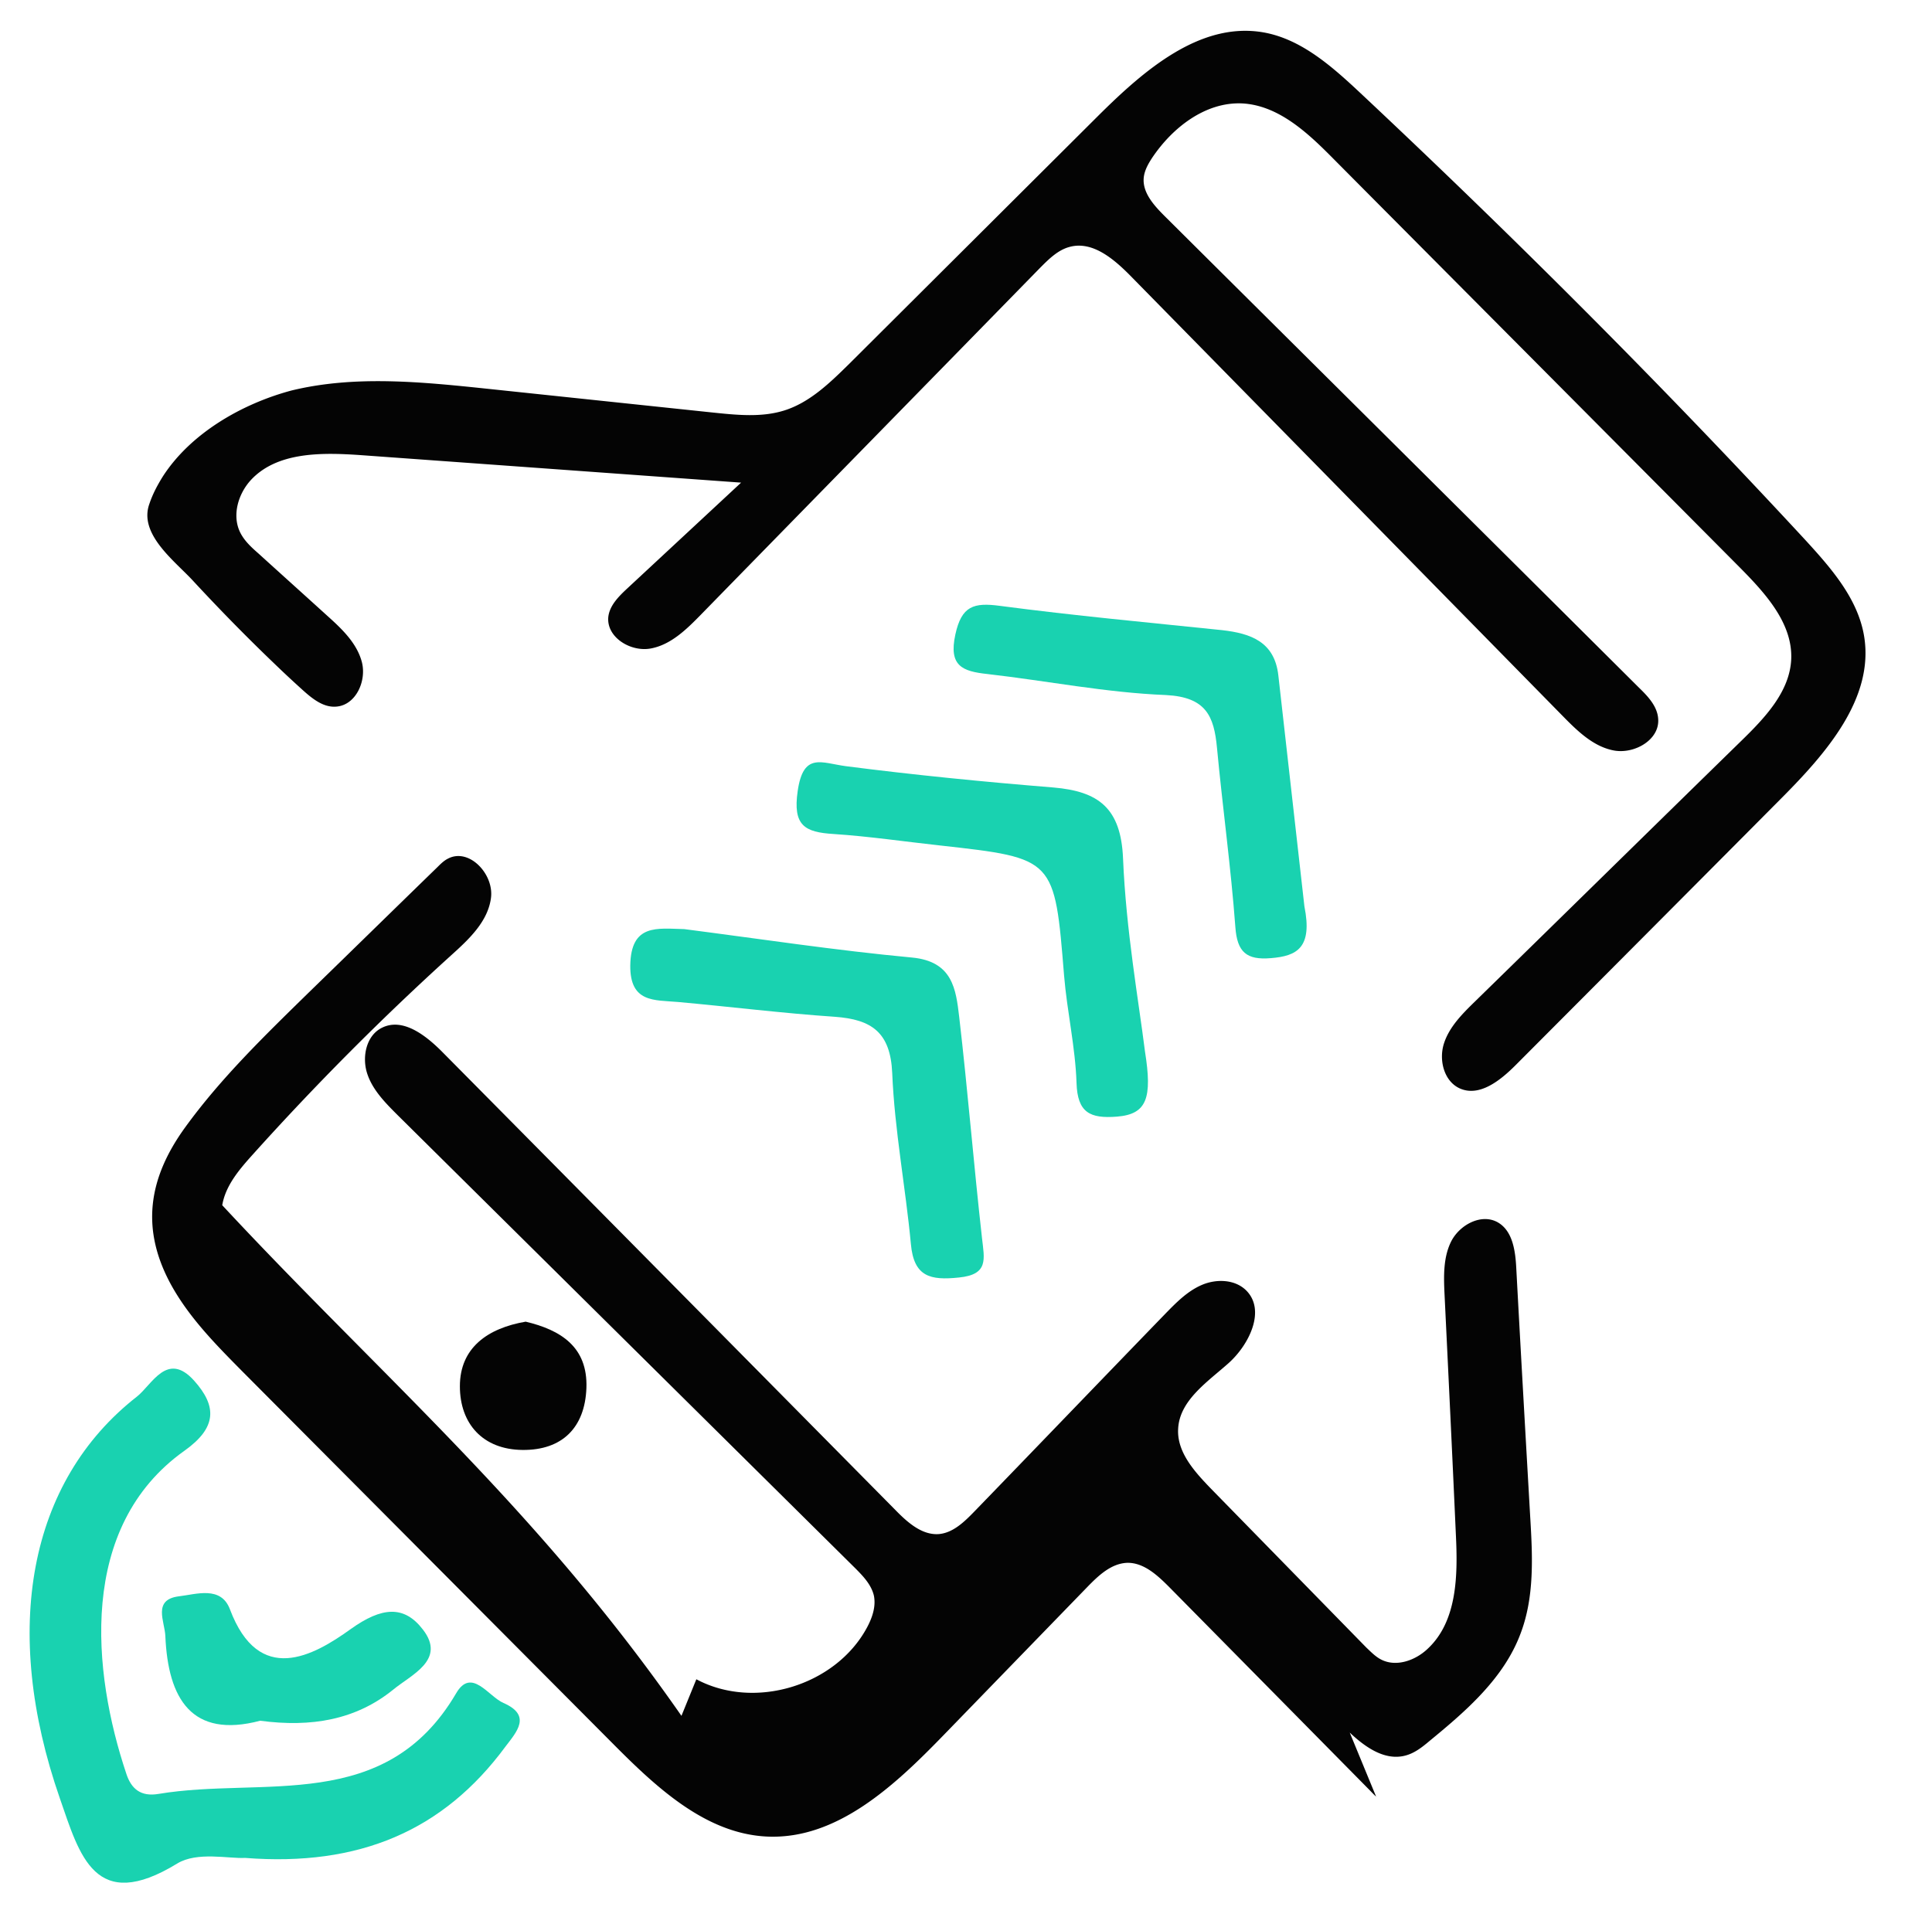 <svg id="Слой_1" xmlns="http://www.w3.org/2000/svg" viewBox="0 0 652 647"><style>.st0{fill:#040404}.st1{fill:#19d2b0}</style><path class="st0" d="M650.1-523.5c-16.8-6.4-35.7-13.6-39.5-30.6-1.7-7.4.2-15.2-.4-22.8-.5-7.6-5-16.1-12.6-16.8-10.1-.9-15.4 12-15 22.1.4 10.1 3 21.5-3.3 29.4-5.9 7.4-16.7 8-26.1 7.9-140.9-.3-281.7-.7-422.6-1-7.7 0-15.9.1-22.5 4.1s-10.4 13.6-5.8 19.7c3.9 5.2 11.3 5.6 17.8 5.6 119.5 0 239 0 358.5.1 4.2 0 8.7.1 12 2.8 3.9 3.3 4.3 9 4.4 14.1 1.3 106-29.7 214.9-100 294.2-15.7 17.7-33.6 34.1-55.3 43.3-18.6 7.9-39 10.2-59.2 10.4-28.4.2-57.5-3.8-82.9-16.7-28.6-14.5-50.7-39.1-69.7-64.9-68.2-93.1-103.2-210-97.3-325.2.3-4.9.7-10.1 3.5-14.1 4.9-6.8 14.5-7.4 22.9-7.4 142.9.3 285.9.7 428.8 1 8.9 0 18.7-.2 25.7-5.7s8.4-18.5.4-22.5c-2.8-1.4-6-1.4-9-1.4l-473.4-.6c-5.4 0-11 0-16.1 2C-.9-590.8.9-576.5.3-564.1c-1 18.2 0 36.7 1 54.9 2 36.9 6.7 73.7 14.9 109.7 4.1 18 9 35.8 14.9 53.3C54.7-275.2 94.4-209 150-159.3c21.2 19 45.6 35.9 73.5 41.6 25.6 5.2 52.1.4 78.3.3 30.1-.1 60.6 6 90.2.3 36.5-7 67.7-31.4 91.2-60.1 8.6-10.4 16.5-21.7 27.4-29.6 29-21.3 69.1-13.6 104.9-17.6 68-7.4 127.3-65.3 136.3-133.2 9-67.9-33.1-139.2-96.9-164.1-1.7-.6-3.2-1.2-4.8-1.8zm-230 365.2c-9.1 6.7-17.7 15.9-32.5 13.2 1.3-4.2 1.3-7.7 3.1-9.2 95.2-84.6 128.7-195 132.5-317.7 1-30.5 23.4-44.6 51.3-33.4 7.8 3.1 7.3 8.6 6.8 14.5-13.1 130.5-48.5 250.3-161.2 332.6zm302.3-201.8c-5.8 54.7-53.8 102.9-110.3 108.7-21.9 2.2-44.2.4-66.4.4 1.2-27.3 18.8-27.3 38.4-27.5 59.3-.4 98.3-30 109.5-80.6 5.1-23 .6-44.3-9.8-64.5-3.1-6-5.2-18.1-16.1-12.4-8 4.2-15.7 9.1-10.6 23.7 24.3 69-11.8 112.2-87.5 103.9 22.8-58.1 35.2-118.2 40.1-179.8 2-25.4 18.2-12.9 27.8-9.8 57.4 18.2 91.6 74.8 84.9 137.9zM-1294.7-91.9h449.5c23.2 0 49-1 65.5-17.2 15.9-15.6 18-40.2 18.8-62.5 2.4-64.5 2.8-129.1 1.2-193.6-.3-10.6-.6-21.4 2-31.7 3.8-15.1 13.4-27.9 21.1-41.4 19.1-33.5 26.8-73.4 21.6-111.7-1.1-8.3-3-16.7-8-23.4-10.6-14-30.8-15.2-48.3-15.1l-361.1 1.8c-11.4.1-24.6-.8-31.1-10.2-4.3-6.2-4.2-14.4-3.9-22 .8-18.8 1.5-37.6 2.3-56.4.2-4.1.4-8.4 2.5-11.9 4.3-7.1 14.1-7.9 22.4-7.8l291.7.6c7.5 0 15.3-.1 21.7-3.9 6.4-3.8 10.4-12.7 6.4-19-3.8-5.8-11.9-6.4-18.8-6.4l-300.9.3c-7.1 0-14.9-.2-20.3-4.9-3.7-3.3-5.6-8.2-6.5-13-3.4-17.9 5.7-37.5 21.6-46.4 13-7.3 28.6-7.6 43.6-7.7 87.5-.4 175-.4 262.6.1 15.4.1 33 1.3 42.2 13.5 5.7 7.5 6.7 17.5 7.3 26.9 2.3 35.4 2.2 70.9-.2 106.2-.6 9-1.3 18.5 2.9 26.4 4.2 7.9 15.3 12.9 22.4 7.5 5.7-4.3 6.2-12.6 6.1-19.8-.2-32-.4-64.1-.5-96.1-.2-28.5-2.1-61-24.1-79.1-17.3-14.3-41.8-15-64.3-15-83.9-.1-167.8-.1-251.6-.2-27.6 0-58.6 1.4-77.4 21.6-16.9 18.3-17.9 45.9-17.9 70.8 0 41.3.1 82.6.1 123.9 0 6.9-.5 14.8-5.9 19-6.4 5-16 2.1-23.2 5.8-5.7 3-8.6 9.4-10.5 15.5-6.2 20-6.5 41.4-4.4 62.2 2.6 26.5 9.1 53.4 24.3 75.3 22.9 33 64.8 50.9 104.8 47.2 40-3.7 77-27.9 98.6-61.7 13.3-20.8 21.2-44.9 36.2-64.6 12.7 32.5 26 66.1 50.8 90.7 29.9 29.8 75.3 43 116.5 33.9 6-1.3 13.6-2.5 17.1 2.6a456079976187900900 456079976187900900 0 0 1-13 137.4c-101.7 0-203.4 0-305.1-.1-9 0-20.4 1.6-23 10.3-1.9 6.3 2.7 13.1 8.5 16 5.9 2.9 12.7 3 19.3 2.9 97.5-.4 194.9-.7 292.4-1.1 5.6 0 11.5.1 16.2 3 4 2.5 6.5 6.9 8.4 11.3 12.2 29-3.7 66.6-33.1 78-13.7 5.3-28.8 5.3-43.4 5.3-84.5-.2-169-.4-253.6-.7-12.7 0-26.6-.5-36.2-8.7-11.9-10.1-12.9-27.9-12.9-43.6 0-56.3-.1-112.7-.1-169 0-9-1.8-20.4-10.5-22.6-11.9-3.1-17.8 14-18 26.3-1.1 71.8-2.1 144 7.5 215.2-23.3 3.8-51.9 5.5-65.6-13.7-7.7-10.8-8-25-8-38.3.4-190.9.9-381.7 1.3-572.6 0-15.2 1.8-33.5 15.3-40.4 7.2-3.7 16.5-3.3 22.1-9.1 7.5-7.7 2.2-22.1-7.7-26.2-9.9-4.1-21.6-.2-30.1 6.3-26.4 20.2-28.7 58.3-28.8 91.6-.2 167.8-.5 335.5-.7 503.3 0 33.6 0 67.7 9.7 99.8-19.5 1.8-42.7 2.1-54.6-13.5-7.8-10.1-8.1-24-8.1-36.7l.3-569.4c0-17.4 1.8-38 16.9-46.6 8.9-5.1 21.7-5.5 26.1-14.7 4.2-8.7-3.8-19.5-13.3-21.3-9.5-1.8-19.1 2.9-26.7 8.8-38.1 29.5-31.4 76.7-31.5 119.4-.1 51.5-.1 103-.1 154.6.1 103 .5 206.1 1.2 309.1.1 17.5.3 35 .4 52.5.2 28.1 2.7 60.7 25.6 76.9 14 9.8 31.3 11 48 11.2zm484.8-320c-42.3 5.1-80.7-3.3-106.6-41.9-11.4-17-18.3-35.8-25.5-54.7-6-15.7-15-30-34-30s-27.6 14.8-34.6 29.8c-6.4 13.7-11 28.3-18.4 41.4-23 41.2-62.5 60.6-109.2 54.6-22.5-2.9-39.6-14.3-51.8-33.2-8.9-13.9-13.2-29.4-16.6-45.3-13.2-62.5-9-67.9 52.9-67.9h176c68.8 0 137.6 1.2 206.3-.7 24.1-.7 30.3 9.1 29.2 29.4-.8 14.1-1.7 28.3-4.2 42.2-7.5 42.3-31.3 72.5-63.5 76.3zM-3480.4-118c58.4-.1 90.2-31.8 90.5-89.9.5-84 .5-168 .4-252-.1-57.3-28.7-87.9-86.3-90.5-15.7-.7-20-5.9-22.3-20.6-20.6-132.8-127.6-227.8-257-229.2-141-1.6-249.7 86.9-273.6 224.3-3.4 19.4-9.4 25.9-29.9 25.5-53.7-.9-77.8 17.7-91.3 65.3 0 28.7 0 57.5.1 86.2l.9 218.9c14.9 43.4 39.1 61.7 85.6 61.8 194.3.4 388.6.5 582.9.2zm-521-451.7c14-99.2 96.7-182.6 198.5-199.1 129.4-21 257.4 68.6 275 193.1 1.2 8.2 13.2 22.4-8.4 25-17.4 2.1-15.6-9.3-17.8-20.3-29.7-148.1-192.3-221-319.9-143.5-10.9 6.6-28.9 11.7-10.3 30.1 12.6 12.5 17.9-1.5 25-5.6 105.9-61.7 241.5-7.7 273.3 108.6 6.2 22.6 4.6 32.8-23.1 31.2-38.3-2.3-77-1.4-115.4-.2-17.5.6-22.4-5.3-21.7-22.3 1.3-34.9.4-69.9.4-111.9-26.5 22.5-46.6 39.4-66.6 56.4-8.2 7-18.8 12-6.6 25.9 13.1 14.9 18.4.3 26.6-4.6 4.9-2.9 7.3-10 17.9-8.6 0 16.4-.9 33.2.3 50 1.1 16.2-9 14.7-19.4 14.7-63.8-.1-127.6-.5-191.4.3-15.6.1-18.5-4.5-16.4-19.2zm418.6 70.4c-14.9 80.5-93.1 144-179.4 144.2-89.1.2-166.2-61.9-182-144.3-4.1-21.1 3.3-23.4 21.1-23.2 53.6.9 107.2.3 160.8.3 52.6 0 105.2.7 157.8-.4 18.4-.3 25.4 3.1 21.7 23.4zm-541 285.9v-244.1c0-21 2.7-47.3 25.1-55.1 29.2-10 61.5-13.1 92.1-10.6 9 .7 18.5 2.2 25.5 7.9 9.4 7.7 11.9 20.8 14.9 32.6 15.3 61.2 60.6 113.9 118.4 138.9s127 22 182.8-7.5c55.7-29.5 97.1-84.5 110.5-146.1 1.5-7 2.9-14.5 7.6-19.9 4.7-5.4 14.2-7.4 18.9-1.9 3.4 3.9 3 9.7 2.2 14.8-11.9 79.1-66.2 150.5-139.2 183.2-73 32.7-162.4 25.6-229.4-18.3-7.7-5-15.7-10.7-24.9-10.4-9.1.3-18.2 10.3-13.7 18.3 1.3 2.3 3.4 4 5.5 5.5 53.7 40.4 122.8 59.9 189.7 53.3 66.9-6.6 130.9-39.1 175.6-89.3 12.3-13.8 23.4-29 38.4-39.8-.5 63.6-.9 127.1-1.4 190.7-.1 9.1 1.5 20.6 10.2 23.3 6.4 2 13.4-2.6 16.4-8.6 3-6 3.1-13 3-19.7l-1.2-282.3c0-5.9.1-12.3 3.9-16.8 4.1-4.9 11-6 17.4-6.1 20-.4 41.8 7.8 50.7 25.7 4.9 10 5.2 21.5 5.4 32.7 1.4 86 1.4 172 0 257.9-.2 14.1-.8 29.2-9.2 40.5-12.7 17.3-37.5 18.9-59 18.9l-492.8.6c-5.1 0-10.5-.1-14.6-3.1-5.9-4.4-6.4-12.8-6.4-20.1-.3-96.9-.5-193.9-.8-290.8 0-5.3-.2-11.2-3.8-15.2-6-6.7-18-3.4-23 4.1s-5 17.1-4.8 26.1c1.9 89.5 3.9 178.9 5.8 268.4.2 10.3-.5 22.5-9.2 28-4.6 2.9-10.3 3.1-15.7 3-24.3-.3-52.1-5.8-64.1-26.9-6.8-11.9-7-26.4-7-40.1.2-.6.2-1.2.2-1.7zM-2771.2-360c19.7-10.6 39.4-20.3 58.1-31.5 12-7.1 19-6.8 25.6 6.9 6.2 12.9 8.1 21-7.8 28.2-20.1 9.1-39 21.1-58.5 31.8 33.8 51.2 111.5 54.6 149.6 16.4 24.7-24.8 36.7-15.8 54.2 6 49.3 61.4 100.2 121.6 152 184.2 52.1-61.9 103.4-121.7 153.1-182.8 13.5-16.6 20.1-19.2 39.1-4.9 36.3 27.3 78.5 32.2 119.9 9.6 37-20.2 54.2-53.5 53.5-95.2-.5-30.5-4-31.9-30.1-17.7-10.6 5.8-21.5 11.3-31.9 17.4-11.1 6.6-19.7 11.9-28.2-5.2-7.7-15.5-5.7-22.3 10.1-29.2 18.2-8 34.9-19.1 55.8-30.9-38.2-16-29.4-34.6-9.1-55.1 9.2-9.3 15.8-21.1 24.7-30.7 9.5-10.2 8.4-17.6-.4-28.2-49.2-59-97.8-118.5-146.2-178.2-8.5-10.5-18-14.2-31.3-14.2-118.4.4-236.8.5-355.2.1-13.1 0-22.3 3-31 13.9-47.7 60.2-96 120-145.1 179.1-9.1 11-9.5 17.3.5 27.4 17.2 17.5 32.9 36.4 49.7 55.1-63.6 33.4-85.1 71.9-71.1 127.7zm430.2 131.5c-1.1-33.5 8.9-62.8 22.6-89.5 8.9-17.3 31.4-3.8 47.4-7.6 1.7 2.2 3.3 4.3 5 6.5l-75 90.6zm122.5-463.8c1.6-10.1-1.2-25.1 10.7-28.5 10.9-3.1 15.7 10.9 21.8 18.1 35.7 42.4 70.5 85.4 110.5 134.2-38.7 0-70.8-.1-102.9 0-8.9 0-18.8-2-18.8 12.5 0 13.8 8.4 13.4 18.2 13.3 32.2-.3 64.3-.1 104.6-.1-26.1 26-34.3 60.4-76 57.9-20.5-1.2-38.5 10.5-53.4 25.4-5.7 5.7-11.5 14.5-18.1 15.4-16.8 2.3-37.2 7.7-49.9-2.4-8.8-7 2.8-24.4 7.6-36.4 26.7-67.3 34.5-138.7 45.7-209.4zm-38.5-41.4c12.6-.2 15.8 4.7 14 16.2-6.3 38.8-12.1 77.7-18.3 116.6-.7 4.5.9 10.7-6.2 11.8-6.1.9-9.1-3.6-11.8-7.8-28.8-43.6-57.5-87.3-90.1-136.6 42 .1 77.2.5 112.4-.2zm-22.4 187.8c10.6 15.9-1.6 29.2-6 42.7-19.1 59.6-19.5 59.4-81.1 59.4-23.3 0-46.6.9-69.8-.3-17.6-.9-42.2 9.4-51.4-5.7-14.8-24.4-22-54-29.7-82.1-3.7-13.3 10-9 16.7-9.1 42.5-.4 85 .2 127.4-.5 10.1-.2 26.3 7.2 25.5-14.6-.8-21.7-17.1-12.8-26.8-13.1-36.4-1-72.8-.7-109.2-.4-15 .1-18.6-4.7-9.5-17.4 31.5-44.1 62.8-88.3 96.2-135.2 40.5 60.8 79.1 118.5 117.7 176.3zm-257.1-187.8c35.1.3 70.2.1 112 .1-35.9 50.9-68.1 96.6-103.7 147-8-47.7-14.5-89.9-22.4-131.8-2.6-13.7 3.2-15.3 14.1-15.3zm-163.4 146.9c34.1-42.4 68.4-84.8 102.8-127 11.2-13.7 17.6-4.7 19.6 6.2 7.6 41.7 13.6 83.6 21 125.4 2.2 12.2-3.7 13.5-13.1 13.3-20.2-.3-40.4-.1-60.6-.1h-60.6c-14.9.1-18.9-5.6-9.1-17.8zm-4.6 45.8h140.8c7.2 0 13.5.3 16.4 9.4 9.1 28.6 19 56.9 29 86.5-37.3 2.8-66.8 2.1-97.4-23.2-28.2-23.2-68.9-31.3-88.8-72.7zm88.6 108.8c10.4 12.6 20.6 16.4 35.8 16.3 115.4-.4 230.9-.5 346.3 0 18.1.1 31.8-2.9 43.8-19.2 14.2-19.3 35.9-27 63.5-23.3-11 20.1-42.6 21.1-39.8 33 5.9 25.6 23.4 48.5 35.9 72.7 5.7 11 12.3 6.4 19.9 2.3 14.6-8.1 29.6-15.5 48.4-25.3-7.2 32.6-23.3 52.1-50.2 60.2-32.3 9.8-63.9 3.6-86.5-21.2-12.8-14.1-24.8-17.7-41.7-17.1-21.2.8-42.8 2.3-63.7-.3-26.7-3.2-37.4 9.8-44.8 32.6-13.1 40.2-28.2 79.8-42.5 119.6-.3.7-1.6 1.1-5.2 3.5-14.9-22.7-17.5-50-27.6-74-4.2-10-3.6-23.1-20.9-17.4-17.6 5.8-9.3 16.3-6 26.5 4.3 13 8.1 26.2 12.1 39.2-2.2 1.5-4.5 2.9-6.7 4.4-27.4-33.2-54.8-66.5-86.9-105.5 40.7 0 74.6.2 108.4-.2 9.1-.1 21 3.9 21.8-12.9.9-18.8-12.1-15.2-22.5-15.2-52.7-.2-105.3 0-158-.1-11.4 0-19.9 1.5-28.4 12-23.6 29.3-46.8 34.7-88.2 24.3 11.7-15.7 29.6-20.5 44.8-28.7 12.7-6.9 15.5-13.7 6.6-25.6-4.8-6.4-8-14-11.9-21-7.9-14-12.7-33-24.7-40.7-12.8-8.2-25.6 11-39.7 15-3.5 1-7.6-.5-11.9-.9 27.4-48.8 85.5-55.4 120.5-13zm1577.5 1176.9c-205.8.8-371.8 166.9-372.2 372.5-.4 205.1 166.9 372.8 372.3 373.1 204.5.3 373-168.4 372.4-373-.7-205.5-168.5-373.4-372.5-372.6zm-241.2 128.8c7.9-7.8 16.1-15.2 24.7-22.1 28.1-22.8 59.7-41.2 93.4-54.2 18.9-7.3 38.4-13 58.2-16.8 78.9-15.2 163-1.5 233 37.9 4.1 2.3 8.6 5.5 8.7 10.2.1 3-1.7 5.6-3.5 8.1-10.2 14.3-20.6 28.7-33.9 40.2s-29.9 20-47.5 20.2c-21.9.2-41.8-12.2-63-17.8-32.1-8.5-66.4-1.2-97.5 10.3-13.6 5.1-28.2 11-42.2 7-11.6-3.3-20.2-12.9-27-22.9-4.7-6.8-9.5-14.6-17.5-17-11-3.3-23.5 8.3-20.9 19.5 2.1 9.2 11.3 14.7 19.3 19.6s16.6 12.2 16.2 21.6c-.5 9.4-9.5 15.6-17 21.4-9.1 7-17.2 15.3-23.9 24.7-5.5 7.7-11.8 17-21.3 16.7-6.5-.3-11.6-5.2-16.1-9.9-12.6-13-25.1-26-37.7-39-5.5-5.7-12.2-13.4-12.2-21.8 0-8.3 7.9-14.7 13-20.5 4.9-5.4 9.7-10.5 14.7-15.4zm451.4 245c-.2 116.6-93.6 210.1-210.4 210.6-115.7.6-209.7-94.2-209.3-211.1.4-116.8 94.8-211.8 209.8-211 116 .8 210.1 95.6 209.9 211.5zm-448.1 248.4c-1.5-1.4-3-2.7-4.4-4.2-32.3-31.8-32.3-31.8 1.4-63.5 5.9-5.5 12-10.9 17.6-16.7 7.5-7.9-.2-12.4-4.4-17.6-4.6-5.7-9.3-7.2-14.9-1.4-2.1 2.2-4.3 4.2-6.7 6.2-43.6 36.9-43.6 36.9-66.5-15.9-44.2-101.8-34.6-228.6 27.6-319.1 5.2 7.6 7.7 13.9 12.3 17.5 42.3 33.3 61.5 66.2 43.5 128-24.7 84.6 11.6 161.4 78.6 218.9 19.9 17.1 18.5 26.5 1.1 41.2-9.2 7.8-16.9 17.4-25.3 26.2-28.7 30-28.7 30-59.9.4zm475.4.3c-66.1 62.2-144.8 94-235.7 95.6-56.5-.3-109.6-13.4-160.4-38.5-21.7-10.7-21.5-19.6-4.6-33.3 1.6-1.3 3.1-2.7 4.3-4.3 28-40.7 58.7-58.9 111.9-36 40.7 17.6 88.3 8.7 130.2-9.3 19.6-8.5 31.2-6.2 42.8 10.8 7.9 11.6 18.5 21.3 27.4 32.4 7 8.8 12.1 2.6 17-1.7 5-4.3 12.8-8.6 4.3-16.7-.7-.7-1.4-1.5-2-2.3-12.2-15.9-40.6-34.7-35-45.7 10.9-21.7 37.7-34.9 53-56.5 6.1-8.5 11-5.8 16.8.4 10.4 11 21.3 21.6 31.8 32.5 35.7 36.5 36.1 36.9-1.8 72.6zm-3.9-389c7.3 7.8 13 7.9 19.7-.2 3.9-4.6 8.5-8.6 12.8-12.9 28.6-28.9 28.6-28.9 45.9 9.3 20.7 45.7 31.3 93.6 31.8 143.8-.7 58.6-14.6 113.8-42 165.8-8.8 16.7-17.1 21.7-29.6 4.1-1.2-1.6-2.7-3.1-4.3-4.3-38.9-30.3-53.8-60.4-37.1-116.1 27-90.1-6.8-171.1-78.5-233.3-12.7-11-16.6-17.5-2.5-29.5 9.9-8.4 17.9-19.2 27-28.7 32.9-34.7 32.9-34.7 67.5.1 2.1 2.2 4.2 4.3 6.3 6.6 27.6 29.7 27.6 29.7-1.1 58.5-5.7 5.7-10.9 12-17.1 17.2-8.9 7.5-5.3 12.7 1.2 19.6zm-1433.7-215c-31.9-31.6-69.4-30.9-101.5 1.6-60.5 61.2-120.4 122.9-180.3 184.8-6.5 6.7-20.5 12-6.3 26.1 13.5 13.3 18.8 1.8 26.1-5.6 41.3-41.7 83.6-82.6 123.3-125.8 16.3-17.8 24.2-15 39.6.8 64.1 66.2 129.8 130.9 195 195.9 7 7 12.3 19 25.8 5.1 13.8-14 .8-18.9-5.9-25.7-64.1-64.8-128.5-129.3-192.7-194-21.8-21.9-20.8-31.9 4.5-48.9 22.3-14.9 39.9-5.9 56.4 10.6 60 60.3 120.2 120.3 180.1 180.7 29.1 29.4 29.2 45.3.7 74-111.4 112-223.2 223.7-334.1 336.2-13.9 14.2-21.2 14.5-35.1.2-64.9-66.8-130.9-132.7-197-198.3-5.9-5.9-9.8-23-25.2-8.9-15.5 14.2-1.9 20.7 5.9 28.6 65.1 65.3 130.4 130.3 195.4 195.6 6.1 6.1 19.2 13.4 14.3 20.8-11.5 17.5-25.5 34.7-45.8 42.8-16.7 6.7-31.6-.1-44-12.5-62.8-63.2-126-126.1-188.4-189.7-21.6-22-21.3-41.4-.1-63.5 24.5-25.6 50.8-49.5 74.6-75.7 11.9-13.2 18.6-12.3 30.3-.1 34.3 35.8 70.1 70.2 104.8 105.7 9.6 9.9 15.5 15 28.3 2 73.1-74.4 147.1-147.9 221.3-221.3 9.1-9 10.6-14.7.6-24.2-22.1-20.9-43.3-42.6-64.4-64.5-8-8.3-13.5-9-22.1-.1-33.9 34.8-68.5 68.9-102.9 103.3-6.6 6.6-12.9 11.8-3.3 22.3 10.4 11.3 17.4 5.8 24.9-1.6 20.7-20.7 40.9-41.8 61.5-62.6 31.7-32 31.1-31.3 62.6.3 11.1 11.1 12.5 17.3 1 28.7-59.8 59.1-119 118.7-178.1 178.5-9.4 9.5-16.2 12.9-27.2 1.6-58-59.3-116.5-118.1-175.3-176.7-9.3-9.2-10-15.7.4-23.9 7.1-5.6 14.3-11.8 19.4-19.2 11.6-16.9 19.9-12.4 32.3.3 40.3 41.4 82 81.3 122.8 122.1 8.1 8.1 13.6 12.8 24.3 2 10.5-10.7 2.9-15.4-3.3-21.6-49.4-49.4-99.1-98.5-148.3-148.1-9-9-15.1-9.7-24.3.1-20 21.5-40.4 42.6-62 62.5-12.6 11.7-9.5 18.9 1.4 29 19.2 17.9 36.4 38 56 55.3 13.6 12.1 11.5 19.7-.5 31.1-25.7 24.3-50.2 50-75.2 75.1-14.1 14.2-23.2 30.5-22.7 54.7-.1 16.9 8.6 33.5 22.8 47.6 63.1 62.9 125.8 126.2 189.3 188.7 33.6 33.2 70 32.7 103.8-1 134.8-134.4 269.5-269.1 403.9-403.9 36.7-36.8 37.3-71.3 1.1-108.4-62.2-63.3-125.2-126.2-188.5-188.9zm-81.1-708.6c-9.2-8.5-23.3-13.7-29.9-3.9-7.1 10.6 5.2 23 13.8 32.4 25.3 27.4 23.9 72 5.4 104.4s-50.5 54.7-83.1 72.8c10.2-91.3 14-183.4 11.2-275.3-.2-6.2-.9-13.4-6-17-3.4-2.4-7.8-2.5-12-2.5-134.6.1-269.2.2-403.8.2-12.5 0-29 3.3-30.3 15.7-.6 5.5 2.3 10.7 2.9 16.1 1.1 10.1-6.2 19.5-14.9 24.8-8.7 5.2-18.9 7.4-28.5 10.7-22.3 7.8-40.7 22.1-55.4 40.4-12.8 16-15.4 37.8-15.2 58.1.5 41.6 18.2 83.3 49.1 111.4 5.5 5.1 11.5 9.7 17.8 13.7 5.5 3.5 11.6 6.8 18.1 6.3s12.9-6.2 11.8-12.6c-.7-4.3-4.4-7.4-7.8-10.1-23.3-18.8-46.6-40-56.6-68.2-15.7-44.6 11.5-99.6 56.5-114.2 6.5-2.1 14.8-3 19.3 2.2 2.6 3 3.1 7.3 3.5 11.3 6.9 74.7 7 150.4 24 223.4s53.9 145.2 117.5 185.1c20.4 12.8 46.4 27.7 44.4 51.7-1.1 13.4-11.3 24-20.2 34.1-9 10-17.8 22.5-15.4 35.8 2.4 13.3 22.9 21.2 29.5 9.4 2.8-5 2-11.7 5.8-15.9 3.6-4 9.6-4.3 15-4.3 17.4.1 34.9.1 52.3.2 5.3 0 11.2.3 15 3.9 8.1 7.8 0 22.1 4.4 32.5 5.4 12.7 23.7 10.7 37.3 8.4 13.6-2.3 33.3 3.1 31.1 16.7-1.8 10.8-15.8 13.5-26.8 13.7-60.5.8-121 .4-181.4-1.3-7.5-.2-17-2.1-18.2-9.5-.8-5.2 3.3-9.9 3.7-15.2.8-10.9-15.9-15.7-24.4-8.8-8.5 6.9-10.3 19.1-10.8 30-.5 11-.8 22.9-7.7 31.4l298.7-.3c2-21.9.9-45.2-10.7-63.9-11.6-18.7-36.5-30.4-56.4-21.3 1.7-31.4-41.3-52.7-37.3-83.9 3.1-24.7 32.2-34.9 54.5-46 24.5-12.2 45.4-31.3 59.7-54.6 22.8-37.3 28.6-83.9 55.7-118.2 25.4-32.2 66-48.9 93.2-79.6 39.8-44.9 42.3-118.4 5.6-165.9-1-1.3-2.4-2.9-4-4.3zm-151.5 306.1c-36.2 92.7-109.5 132.6-198.6 108.2-34.8-9.5-60.6-31-80.8-60.3-36-52.1-50.6-112-59.4-172.9-7.5-51.9-8.2-104.7-13.4-157-2.3-22.7 4.5-32.2 27.7-28.1 5.9 1 12.1-.1 18.2.4 11.8 1.1 15.6-3.8 15.6-15.6 0-13.1-6.7-15.1-17.1-14.7-8.1.3-16.2.7-24.3.3-9.2-.4-21.4 3.9-20.3-13.5.9-14.2 10.3-12.2 19.3-12.2h352.1c9.7 0 21.6-2.8 21.5 13.3-.1 17.1-13.3 12-22.1 12.1-58.7.4-117.4.1-176 .2-11.6 0-25-3.7-24.7 16.4.3 20.1 14.7 13 23.7 13.1 58.7.6 117.4.4 176 .2 12.7 0 24.6-1.6 23.8 17.5-4 99-4.4 198.4-41.2 292.6zm-1022 259.4c.2-97.2 0-194.3 0-291.5h-.3c0-98.2.2-196.4-.1-294.5-.1-52.1-23.5-78.2-74.6-78.9-97.1-1.2-194.3-1.2-291.5.1-49.2.7-73.5 27-73.7 77-.6 196.3-.8 392.7-.7 589 0 53.2 27.1 80.6 80 80.9 93.1.6 186.2.4 279.3 0 55.6-.2 81.5-26.6 81.6-82.1zm-29.5-101.6v2.6c0 6.2-.2 12.9-4.1 17.7-5.1 6.3-14.4 6.8-22.5 6.8-99.7-.4-199.5-.7-299.2-1.1-7.8 0-17 .7-21.1 7.3-4.3 6.9.2 16.5 7.3 20.6s15.6 4.2 23.7 4.1c95.9-.6 191.9-1.1 287.8-1.7 8.9-.1 19.2.5 24.5 7.7 3.1 4.2 3.7 9.6 4 14.8.7 14.9-.7 29.9-4.2 44.5-1.8 7.6-4.4 15.3-9.9 20.8-9 8.9-23 9.4-35.7 9.4-93.6 0-187.3-.1-280.9-.1-13.6 0-28.7-.5-38.7-9.9-10.7-10.1-11.5-26.6-11.6-41.3-.6-169.8-1.3-339.6-1.9-509.5 0-7 .2-14.8 5.1-19.7a823632153700311800 823632153700311800 0 0 0 316.6-34.3l-306.2.9c-3.2 0-6.5 0-9.2-1.7-3.4-2.1-4.9-6.2-5.8-10.1-3.7-16-.8-41.3 12.6-52.8 13.9-12 38.9-11.1 55.9-11.1l256 .3c17.2 0 36.7 1 48 14 9.4 10.9 9.9 26.7 9.9 41.1-.1 160.3-.2 320.5-.4 480.7zm2496.7-563.6c-133.1-5.1-235.7 53.8-297.4 172.3-62.6 120.3-40.9 238.5 23.2 352.2 4.9 8.6 9.8 11.1 19.2 4.8 9.1-6.1 12.3-10.9 6.2-21.7-10.8-19.3-21.1-39-29.2-59.5-59.7-150.9-14.8-304.4 120.3-381.7 95.1-54.5 194.4-53.4 288.4 2.5 94.7 56.4 141.4 143.4 142.3 278C-768.1 460.4-867.1 585-1022.7 671c-15.3 8.4-26.8 2.5-39.3-4.3-61.1-33.1-114.1-76.2-159-129.2-7.5-8.9-12.7-17.3-26-5.8-12.9 11.1-3.9 16.9 2.5 24.1 44.4 50.3 94.1 94 151.7 129.3 36.4 22.3 69.8 24.9 106.6 1.8 133.3-83.3 227.3-194.3 257-353.1 35.7-190.7-103.1-371.5-296.7-378.9zm-2651.7 973.2c-62-1.3-123.7-10.7-174.6-48-27.9-20.5-47.1-30.3-72.9-.2-8.3 9.7-23.2 14.1-35.8 19.5-45.9 19.6-94.5 27-143.9 28.7-16.3.5-19.7 5.8-19.4 20.9.7 38 1.3 75.9 5.5 113.7 15.4 140.9 84 245 212.6 307.7 8.6 4.2 16.2 8.1 27.1 3.2 105.5-47.9 182.3-120.5 208.8-237.8 9.8-43.6 13.1-87.7 12.9-132.2 0-17.8-1-35.6.3-53.3 1.1-16-2.7-21.8-20.6-22.2zm-2.1 49.2c-1.8 13.5-.3 27.4-.3 41.2-1.5 76.1-10.8 150.1-55.1 215-36.1 52.9-86.4 88.3-143.3 115.8-12.3 5.9-20 .7-29-3.9-113.2-58.7-173.6-153-187.7-278.5-3.6-32.2-4.9-64.4-5.3-96.8-.2-13.6 2-19.9 17.9-20.8 66.3-3.6 129.2-19.3 183.8-59.3 9.1-6.7 14.3-2.7 21.1 2.1 51.5 36.5 109.8 54 172.1 57 21 1.1 28.7 7.1 25.8 28.2zM54.9 160.9c-1.8 2.9-3.4 5.9-4.5 9.2-3.7 10.3 8.8 19.4 14.9 26.1 8.8 9.5 17.9 18.8 27.3 27.8 3 2.9 6 5.7 9.1 8.5 3.4 3.1 7.3 6.4 11.8 6 6.6-.5 10.3-8.7 8.6-15.1s-6.8-11.2-11.7-15.6c-7.7-7-15.5-14-23.2-21-2.4-2.1-4.8-4.3-6.2-7.2-2.7-5.6-.7-12.7 3.5-17.4 8.8-9.7 23.9-9.5 37-8.6 42.9 3.1 85.7 6.2 128.6 9.3l-38.4 35.7c-2.9 2.7-5.9 5.7-6.4 9.5-.8 6.9 7.4 12 14.2 10.8s12.1-6.4 16.9-11.3c38.2-39.1 76.5-78.2 114.7-117.3 2.9-2.9 6-6 10-7 7.7-2 14.9 4.2 20.5 9.9l145.8 148.5c4.9 5 10.3 10.3 17.2 11.6s15.4-3.5 15-10.5c-.2-4.3-3.4-7.7-6.5-10.7C499.8 179 446.4 126 393 72.9c-3.6-3.6-7.6-8-7-13.1.3-2.4 1.5-4.5 2.8-6.5 6.9-10.3 18-18.9 30.3-18.4 12.3.6 22.2 9.9 30.8 18.6 45.8 46.1 91.6 92.1 137.4 138.2 8.5 8.6 17.6 18.6 17.2 30.6-.4 11.1-8.9 20-16.9 27.8-30 29.3-59.9 58.7-89.9 88-4.2 4.1-8.6 8.5-10.4 14.1s0 12.8 5.4 15.2c6.6 2.9 13.6-2.7 18.7-7.8 30-30.1 60-60.2 90-90.4 14.9-15 31.1-33.5 27.7-54.4-2.1-12.8-11.2-23.1-20-32.7-48.1-52-98.3-102.2-149.9-150.6-9.6-9-20.1-18.4-33-20.6C404.9 7.3 386 23.8 370.7 39l-83.9 83.6c-6.6 6.5-13.5 13.3-22.3 16-7.5 2.3-15.6 1.5-23.4.7l-76.8-8.1c-22-2.3-44.5-4.6-65.9.6-16.5 4.4-34 14.3-43.5 29.1zm400.6 423.9c5.3 5 11.8 9.5 18.6 7.8 3.3-.8 6-3 8.6-5.2 12.3-10.1 24.8-21 30.4-35.9 4.8-12.5 4.1-26.3 3.3-39.6-1.6-28-3.2-55.9-4.7-83.9-.3-5.8-1.2-12.5-6.2-15.4-5.4-3.1-12.6.6-15.6 6.1-2.9 5.5-2.7 12.1-2.4 18.3 1.3 26.9 2.6 53.7 3.8 80.6.7 13.9.6 29.7-9.7 39.1-4.1 3.8-10.4 6-15.4 3.5-2-1-3.5-2.6-5.1-4.1l-52.5-53.7c-5.5-5.7-11.5-12.3-11-20.2.5-9.5 9.8-15.7 16.9-22s12.8-18 6-24.7c-3.8-3.7-10-3.9-14.9-1.8-4.9 2.1-8.7 6-12.4 9.8-21.5 22.2-42.9 44.5-64.4 66.7-3.4 3.5-7.2 7.2-12 7.6-5.7.4-10.6-4-14.6-8.1-51-51.6-102-103.2-153.1-154.8-5.5-5.5-13.2-11.5-20.2-8-5.3 2.6-6.8 9.8-5 15.4 1.8 5.6 6.2 10 10.3 14.1l154.3 152.8c2.7 2.7 5.5 5.6 6.4 9.3.8 3.8-.6 7.7-2.4 11-10.6 19.5-37.9 27.8-57.5 17.3A239116208113866850 239116208113866850 0 0 0 66.1 385.2c1.1-6.6 5.7-12 10.2-17 21.2-23.6 43.6-46.1 67.1-67.4 6-5.4 12.4-11.4 13.4-19.4s-7.4-16.9-14.5-13.2c-1.4.7-2.5 1.8-3.6 2.9-14.5 14.1-28.9 28.2-43.4 42.3-14.7 14.4-29.6 28.8-41.7 45.5-12.4 17.1-15.3 34.4-4.4 53.8 6.1 10.8 14.9 19.7 23.6 28.5l125.1 125.7c14.7 14.8 31.4 30.5 52.2 31.4 23.5 1 42.9-17.2 59.3-34.1 16.2-16.7 32.4-33.4 48.7-50.2 3.7-3.8 8-7.9 13.4-8.1 5.6-.1 10.2 4.2 14.1 8.1l67.3 68.2c1 1 1.7 1.8 2.6 2.6z"/><path class="st0" d="M-1202.4 116.9c-16-12.8-19.7 3.6-24.8 10.6-59.1 81.4-70 169.3-26.1 259.9 43.4 89.7 118 134.9 193.7 137.6 157.2.2 261.3-104.8 263.5-241.6 2.6-161.2-150.4-282.2-304-239.9-10.3 2.8-29.6-1.3-24.7 20.3 5 21.7 19.6 10.3 30.7 7.2 41.2-11.4 82-10 122.3 3.7C-867.6 110-806.1 220.2-830 328.8c-23.9 108.8-125.3 179.3-237.6 164.9-158.6-20.2-235.2-213.4-137.5-347.1 6.9-9.5 18.2-17.4 2.7-29.7z"/><path class="st0" d="M-983.7 157.3c14.3 6.2 21.7 6.2 28.1-7.5 7.6-16.5-9.2-15.8-15.8-19-97-46.8-211.2 19.2-224.4 129.1-8 66.2 28.7 131.4 90.3 160.7 60.3 28.6 135.3 15.4 181.7-32 47.8-48.9 60.4-123 30.2-181.6-3.7-7.2-3.9-21.8-20.4-13-14.1 7.5-11.5 15.6-5.7 26.6 8.9 17.2 13.7 35.7 12.7 47-1.2 20.4-1.1 32.2-5 44.2-24 73.5-96.6 111.1-168.2 86.3-68.5-23.7-104.5-98.9-79.7-166.7 26-71.1 104.6-105 176.2-74.1z"/><path class="st1" d="M169.9 574.8c-5.1-2.2-10.8-12.2-16-3.2-23.9 40.7-65.1 28-100.4 33.9-5.9 1-9.2-1.6-10.9-6.9-11.4-34.1-16.5-83.2 19.6-108.9 11-7.8 11.1-15 3.3-23.7-9.1-10.1-14.2 1.4-19.3 5.4C9.6 500 .4 550.1 20.2 607c6.7 19.3 11.8 39 39.6 22 6.7-4.1 17.4-1.6 22.9-1.9 38.4 3 66.9-9.1 87.9-37.6 3.8-5 8.9-10.5-.7-14.7z"/><path class="st0" d="M-3671.7 748c-29.1-1.2-62.7 6.4-86.2 38-3.6 4.9-14.6 11.5-2.7 19.7 8.9 6.1 14.6 5 21.2-4.8 16.6-24.7 42.8-28.8 70.3-29.5 14.2-.3 18.7 5.8 15.4 19-6.2 25.1-20.7 42.9-45 52.8-18.3 7.5-37.2 10.3-56.7 9.6-10.4-.4-11.3 6.2-12.6 13.7-1.3 7.4 1.9 9.2 8.8 10.4 55.8 9.2 117.5-30 128.6-82.2 8.1-38 4.7-42.8-41.1-46.7zm338.5-326.3c14.7 6.6 14.5-4 17.3-12.4 8-24.2 11.8-49.1 11-64.6-.3-77.3-26.7-133.5-73.1-180.8-5.7-5.9-11.3-18.8-23.5-5.3-9 9.8-7.9 15.6 1.3 24.6 62 60.9 78.5 134.6 56.2 217-4 14.3.2 16.8 10.8 21.5zm-751.5-143.1c-12.8-1.6-15.4 4.5-17.1 15-13.2 86.2 11.7 159.5 74.1 220.2 7.3 7.1 13.2 12 21.5.7 6-8.2 9.5-13.5-.1-22.4-55.6-52-77.5-116.1-66.3-191.3 1.8-10.7 3.2-20.3-12.1-22.2z"/><path class="st0" d="M-3976.2 221.3c-8.8-9.9-13.8-.3-18.9 5.1-29.7 31.4-44.3 69-46.1 111.5 1.3 44.4 15.1 83.4 45.4 115.7 4.6 4.9 10 15.8 18.9 5.7 5.9-6.7 13.8-11.9 4.6-25.1-52.7-75.1-52.7-118.2-.1-188 9.5-12.8 2.5-17.9-3.8-24.9zm542.9 210.3c-10.3 10-6.5 16.8 1.4 25 9.9 10.4 14.4 3.2 21-4.3 28-31.5 41.1-68.6 43.8-109.9-1.7-40.5-12.8-77.6-39.8-108.5-5.8-6.6-9.8-22.9-24.9-11-14 11.1-6 19 2.3 29.3 31 38.8 40.1 82.6 25.2 130.5-5.6 18.6-15.1 35.5-29 48.9zm1138.5 672c-6.8-7-12.5-8.4-20.1-.7-52.6 53.3-105.5 106.3-158.4 159.4-4.3 4.3-9.2 8.7-3.1 15 4.1 4.2 8.6 8.1 13 12.2 3.1-2.1 6-3.4 8.1-5.5 54.5-54.3 108.9-108.7 163.3-163 7.3-7.1 2.6-11.9-2.8-17.4z"/><path class="st1" d="M307.8 323.2c-25.7-2.4-51.3-6.3-76.9-9.6-9.1-.2-18-1.9-18.2 12.3-.1 12.6 8.1 11.6 16.1 12.3 17.7 1.6 35.3 3.8 53 5 12.3.9 18.7 5.2 19.3 19 .8 19.3 4.5 38.5 6.3 57.7 1 11.1 6.6 12.3 16.2 11.3 10.1-1 8.6-6.2 7.8-13.3-2.8-24.9-4.8-49.8-7.7-74.7-1.1-9.3-2.2-18.7-15.9-20zm102.9-70.8c1.9 20.2 4.7 40.3 6.2 60.5.6 8.5 3.8 11.2 12 10.5 8.8-.7 14.1-3.5 11.3-17.5-2.6-23.2-5.7-50.6-8.8-78-1.3-11.3-9.3-14.1-18.9-15.2-25-2.6-50-4.9-75-8.2-8.9-1.2-13 0-15.1 9.7-2.3 10.6 2.4 12.4 10.8 13.3 20.1 2.3 40.1 6.3 60.3 7.1 13.5.7 16.2 7.1 17.2 17.8z"/><path class="st1" d="M359.1 329.3c1 12.1 3.8 24.1 4.2 36.2.3 10.1 4.6 12.1 13.6 11.4 10.2-.8 12-6.3 9.5-22-2.1-16.8-6.4-40.9-7.4-65.1-.7-17.1-8.3-22.7-23.5-24-23.4-1.9-46.8-4.2-70.1-7.2-8.2-1.1-14.3-4.8-16.2 8.4-1.7 11.7 2.4 13.9 12.1 14.5 12.1.8 24.2 2.6 36.2 3.9 38.5 4.3 38.4 4.3 41.6 43.9z"/><path class="st0" d="M255.1-639.3c5.6-6.1 12-10.8 3.2-19.2-26.3-25-18.8-49.2.4-74.6 12.8-16.9 23.4-35.9 12.4-58.3-2.9-5.8-6.3-15.3-14.5-11.8-6.7 2.8-17.1 10.5-14 17.5 9.8 22.1-8.2 33-16.2 47.8-7.8 14.3-14.9 28.4-15.4 45.6.7 20.9 12 37.3 24.7 53.2 7 8.7 12.6 7.4 19.4-.2zm65.7 2.3c11.4-9.8 8.6-17.2-.3-27-17.6-19.3-16.9-39.5-.9-60.1 9.3-11.9 17.5-24.7 20.9-40 1.5-7 4.8-15.7-2.9-18.7-5.2-2-16.8.7-19 4.8-14.9 28-40.7 51-40.8 86 .1 18.3 8.6 33.2 19.8 46.4 5.4 6.4 9.7 20.2 23.2 8.6z"/><path class="st1" d="M55.8 552.2c.9 21.2 8.9 34.7 32 28.6 17.3 2.3 32.3-.3 44.9-10.5 6-5 18-10 10-20.3-6.3-8.2-13.8-7.7-24.4-.1-12.5 9-30.9 19.3-40.7-6.7-3-8-11.3-5.1-17.2-4.4-9 1.1-4.8 8.5-4.6 13.4z"/><path class="st0" d="M393.1-637.3c4.5-5.4 15.3-9.9 6.5-19.2-24.3-25.8-21.1-51.2-.6-77.2 2.8-3.5 8-8.6 3.4-13-4.9-4.7-11.8-7.3-17.9-10.8-3 1.9-5.7 3.2-8 5-32.3 25.7-32.5 84.8-.7 113.5 6 5.2 11 9.3 17.3 1.7zM-2373.3 1245c-19.3 19.3-38.3 38.9-57.8 57.9-6.9 6.7-8.6 11.2-1.4 19.5 8.4 9.7 14.1 8.2 21.9.1 19-19.6 38.5-38.7 57.8-58 2.8-2.8 5.1-6 8.9-10.4-4.3-4.7-8.1-9-12.2-13.1-7.8-8-12.3-.9-17.2 4zM-940.9-172.2c-1.1-18.9-13.5-28.2-31.7-29.5-18.8 2.9-30.4 13.2-30 32.1.4 18.9 12.4 30.5 30.8 30.3 19.8-.2 32.1-12.3 30.9-32.9zm-3103.2 395.9c14.8-16.4 30-32.5 43.9-49.7 6.1-7.6-3.4-12.4-7.1-17.7-5.9-8.5-11.9-4.9-17.2 1-12.8 14.2-25.8 28.3-38 43-14.5 17.5 4.4 18.5 12.2 24.8 2.5-.5 5.1-.2 6.2-1.4zM176.4 489.4c13.3.1 21-7.5 21.5-20.9.5-13.9-8.7-19.6-20.5-22.4-12.8 2.2-22.2 8.8-22.2 21.8 0 12.6 7.7 21.4 21.2 21.5zm-2751.7 837.4c.6-16.2-7.7-27.3-24.8-27.7-17-.4-26.4 10.4-26.4 26.4 0 15.1 10.8 22.8 25.2 25.5 14-2.4 25.5-8.4 26-24.2zm-819.5-806.1c11.1-1.5 41.3-34.6 38-38.9-5.2-6.7-13.4-17.8-20.9-12.9-12.6 8.2-26.9 18.2-30.2 34.1-1.1 5.3 9.3 12.9 13.1 17.7zm2562.6-985.3c-30-5.9-44.1-25.3-48.5-54-2-13-12.6-6.4-19.4-7.1-8.5-.9-8.3 5.5-8.2 12.1.7 33.3 31.8 68.9 64.6 74.7 12 2.1 17.4-.4 16.3-12.3.3-5.7 1.4-12.1-4.8-13.4zm-275.1.5c-32.2-5.7-44.9-26.8-49.8-56.7-1.3-8.3-12.1-4.9-18.7-5.1-9.3-.3-7.8 6.9-7.8 12.8 0 32.6 33.3 69.7 65.3 74.5 11.3 1.7 15-1.7 14.5-15.7-.4-1.2-1.3-9.4-3.5-9.8zm-2937.3 133.9c-2.1-16-11.2-28.2-30.4-28.2-18.8 0-30.1 10.9-30.5 29.9-.4 19.4 11.9 30.3 29.9 30.7 18.3.3 29.1-11.1 31-32.4zm2989 1298.9c-1.6-30.6-20.8-17-33.7-13-14.3 4.4-27.5 12.3-41 19.2-10.5 5.4-19.4 11.1-7.8 24.8 5.3 6.2 5.4 15.5-1.9 22-4.8 4.2-11.3 6.7-16.7 2.2-18-14.9-24.1-1.2-29.9 12.1-5.7 12.9-10.8 26.1-15.3 39.4-4.4 12.9-7.1 22.8 12.8 28.6 18.5 5.4 19.1 24 .4 29.4-21.4 6.2-14.7 16-11 28.6 4.4 14.6 10.6 28.2 18.2 41.4 5.9 10.3 11.1 16.4 22.6 6.1 6.7-6 14.8-5.4 22.2.4 7.7 6.1 9 15.3 4 21.6-13.6 17.3-.5 23.5 11.3 29 14.6 6.7 30.1 11.3 45.1 17.3 10.3 4.1 17 4.2 18.1-9.7.7-10 6.3-17 17.5-17.3 10.9-.3 18.1 5.9 18.6 15.9.8 16.3 8.7 15 19.8 10.7 13.1-5.1 26.8-8.9 39.6-14.6 13.1-5.8 24.6-10.8 14.4-30.9-6.7-13.2-.1-26.6 19.7-16.4 15.2 7.8 24.3 1 30.3-12.6 6.5-14.7 13.1-29.4 19-44.4 4.5-11.2 6.2-21.3-10.8-23.8-7-1-12.7-6.4-13.2-14.6-.6-9.9 6-14.4 14-17.4 6.8-2.6 17.9-.6 14-12.1-3.1-22.1-10.3-40.9-20.1-58.8-6.5-12-12.8-23.6-28.7-9.9-6 5.2-13.3 3.4-19.4-1.8-7.2-6.2-9.4-15.7-3.8-21.7 15.4-16.8 2.5-22.2-9.7-27.8-13.7-6.3-27.9-11.5-41.9-17.1-12.1-4.8-23.6-9.4-24.1 11.7-.2 8.8-7.1 13.9-16.6 14.4-8.3.3-15.6-3.7-16-10.9zm49.4 25.5c5.3-4.9 9-11 17.6-7.4 9.3 3.9 8.8 11.2 9.4 19.8 2.2 27.7 16.4 45.3 45.7 46.5 9.9.4 16.7 2.1 21.7 11.8 5.9 11.4-1.5 15.9-7.7 22.7-17.7 19.1-17.1 39.4-2.6 60.5 15.3 22.3 11.9 29-15.1 32.9-25.3 3.7-41 17.6-42.2 43.6-1.1 23.8-8.5 29.3-27 12.3-22.4-20.7-45.3-20.4-67.3-.2-6.4 5.9-10.6 10.9-20.3 6.3-8.6-4.1-7.4-10.3-7.7-17.4-1.4-29.9-16.4-46.7-47.2-47.6-21.4-.6-25.3-11-12.4-26.4 18.8-22.5 16.2-43.2.9-66.2-11.2-16.8-14.4-31.1 15.4-32.1 26.4-.9 40.2-19.2 38.4-45-1.1-15.9 8.3-18.3 18.4-22.4 7.7-1.7 10.1 4.9 14.5 8.8 22.6 19.9 45.4 20.1 67.5-.5zm-1570.3-671.1c.1-14.6-7.1-18-18.8-15.9-21.4 3.9-22-8.2-21.8-24.4.7-49.5.3-99.1.3-155-23.5 19.5-42.9 35-61.7 51.3-7.2 6.3-20.3 10.1-7.9 25.1 11.9 14.4 18 4.9 26.4-1.9 3.5-2.8 6.7-8.2 13.2-3.5 0 26.8-.6 54.1.2 81.4.5 16.8.3 30.6-22.8 26.5-11.8-2.1-15.7 4-16 15.6-.4 14 8 13.6 17.6 13.5 24.3-.2 48.5 0 72.8-.2 9 .2 18.3 2.4 18.5-12.5zm53.8 31c-6.9-1.3-16.3-9.5-20.6 2.6-11.3 32.1-34 48.2-67.1 52-12.5 1.4-7.7 11.6-8 19-.4 10 5.3 11.8 13.1 10.4 34.7-.2 79.5-35.2 88.8-68.1 2.4-8 3.4-14.1-6.2-15.9zm41.7-246.7c-22.4-1.6-18.8 19.7-20 36-1.6 21.2-3.2 42.4-4.7 63.5-.3 3.5-.3 7.4 2.1 9.9 1.7 1.7 4.3 2.3 6.7 2.7 6.3 1.1 13.9 1.7 17.7-3.4 1.7-2.3 2.1-5.2 2.5-7.9 4.2-29.6 6.7-59.5 7.5-89.4.1-2.2.1-4.5-.9-6.4-1.9-3.7-6.7-4.7-10.8-5h-.1zM-3620.3 183c-27.3-10.9-59.2 2.2-83.2 34.3-25.8 34.5-6.5 91.9 34.9 104.1 9.3 2.7 12-5.2 17.2-9.3 6.7-5.3 4.2-10-.7-14.7-7.3-7-14.5-14.1-21.6-21.3-20.5-20.8-19.3-31.9 5.7-54.2 21.4-19.2 36.4-18.3 53.6 3.2 21.9 27.4 23.6 60 2 92.7-31 46.9-70.4 85.8-117.8 116.3-22.7 14.6-47.3 17.4-72.3 7.2-39.2-16-43.5-42.3-13-71 19.7-18.6 34.6-12.9 50.5 5.7 10.9 12.7 22.2 31.8 43.4 12.1 8.1-7.5 17.4-13.8 25.8-21.1 5.4-4.7 11.3-10.2 2.1-16.8-5.8-4.1-11.6-16.8-19.3-7.2-20.8 26-34.4 11.5-49.5-5.7-5.2-5.9-12.7-9-21.5-9.7-28.1-2.3-67 25.7-78.5 57.3-9.9 27.3 2.1 56.9 30.7 74.8 17.4 10.9 36.6 16.4 57.1 17.6 22.5-1.1 43.7-6.5 62.8-19.1 49.6-32.8 90.3-74.5 124.3-123 10.6-15 16.1-32.6 19.2-50.6 6.3-37.9-19.8-88.7-51.9-101.6zm-86.9 471c18.4-.8 30.7-13.1 30.9-35.5-2.3-17.8-12-29.5-32.8-29.5-21-.1-32.3 12.8-32.6 31.5-.2 20.8 14.2 34.4 34.5 33.5zm-42 334.4c-31 0-61.2-5.2-90.1-16.1-9.9-3.7-12.5-.2-15.8 7.4-3.7 8.4-.4 11.8 7.3 13.9 14.8 4.1 29.2 9.5 44.2 12.4 47.4 9.2 47 8.8 42.8 57.6-7.2 84-40.1 152.2-116.6 194.7-9.5 5.3-17.8 9.4-29 2.7-25.1-15.1-48.8-31.2-67.3-54.6-40.7-51.4-46.4-111.9-48.5-174-.5-16.4 4-22.3 20.4-23.5 39.1-2.9 76.2-13.4 108.6-36.6 4.5-3.2 15.9-5.9 7.3-15.7-5.5-6.2-11.1-10.2-20.3-3.1-28.5 22-62.7 28.6-97.2 33.3-42.5 5.8-42.6 5.6-40.7 50.9 0 4.8-.2 9.7 0 14.5 2.9 71.3 16.8 139.9 73.6 188.5 75.5 64.6 78.1 63.5 151.9.8 74.6-63.3 83.5-152.8 82.6-243.8-.1-9.9-6.6-9.3-13.2-9.3z"/><path class="st0" d="M-3897.6 1217.4c6.9 11.6 12 2.9 16.9-.1 50.7-31.1 72.2-79.8 81.1-133.9 1.1-9.5 1.6-15.9-9.4-17.1-12.1-1.3-12.4 5.6-13.7 14.3-7.3 48.7-25.6 91.2-69.9 118-8.4 5-10.7 9.2-5 18.8zm2794.2-121.5c-11.4 31.1 2.3 67 32.6 82.7 9.6 5 22.9 15.6 30.7 1.1 5.9-11.1-.1-20.6-15.3-26.4-20.4-7.8-26.9-27.1-20-48 6.5-19.6 22.3-29.2 42.5-26.1 21.5 3.3 35.8 17.6 33.7 39.6-1.6 17 3.7 27.8 18.7 26.5 12.1-1 8.5-17.2 11.4-24.6.1-35.1-25-64.7-57.8-70.4-32.9-5.8-64.5 13.1-76.5 45.6z"/></svg>